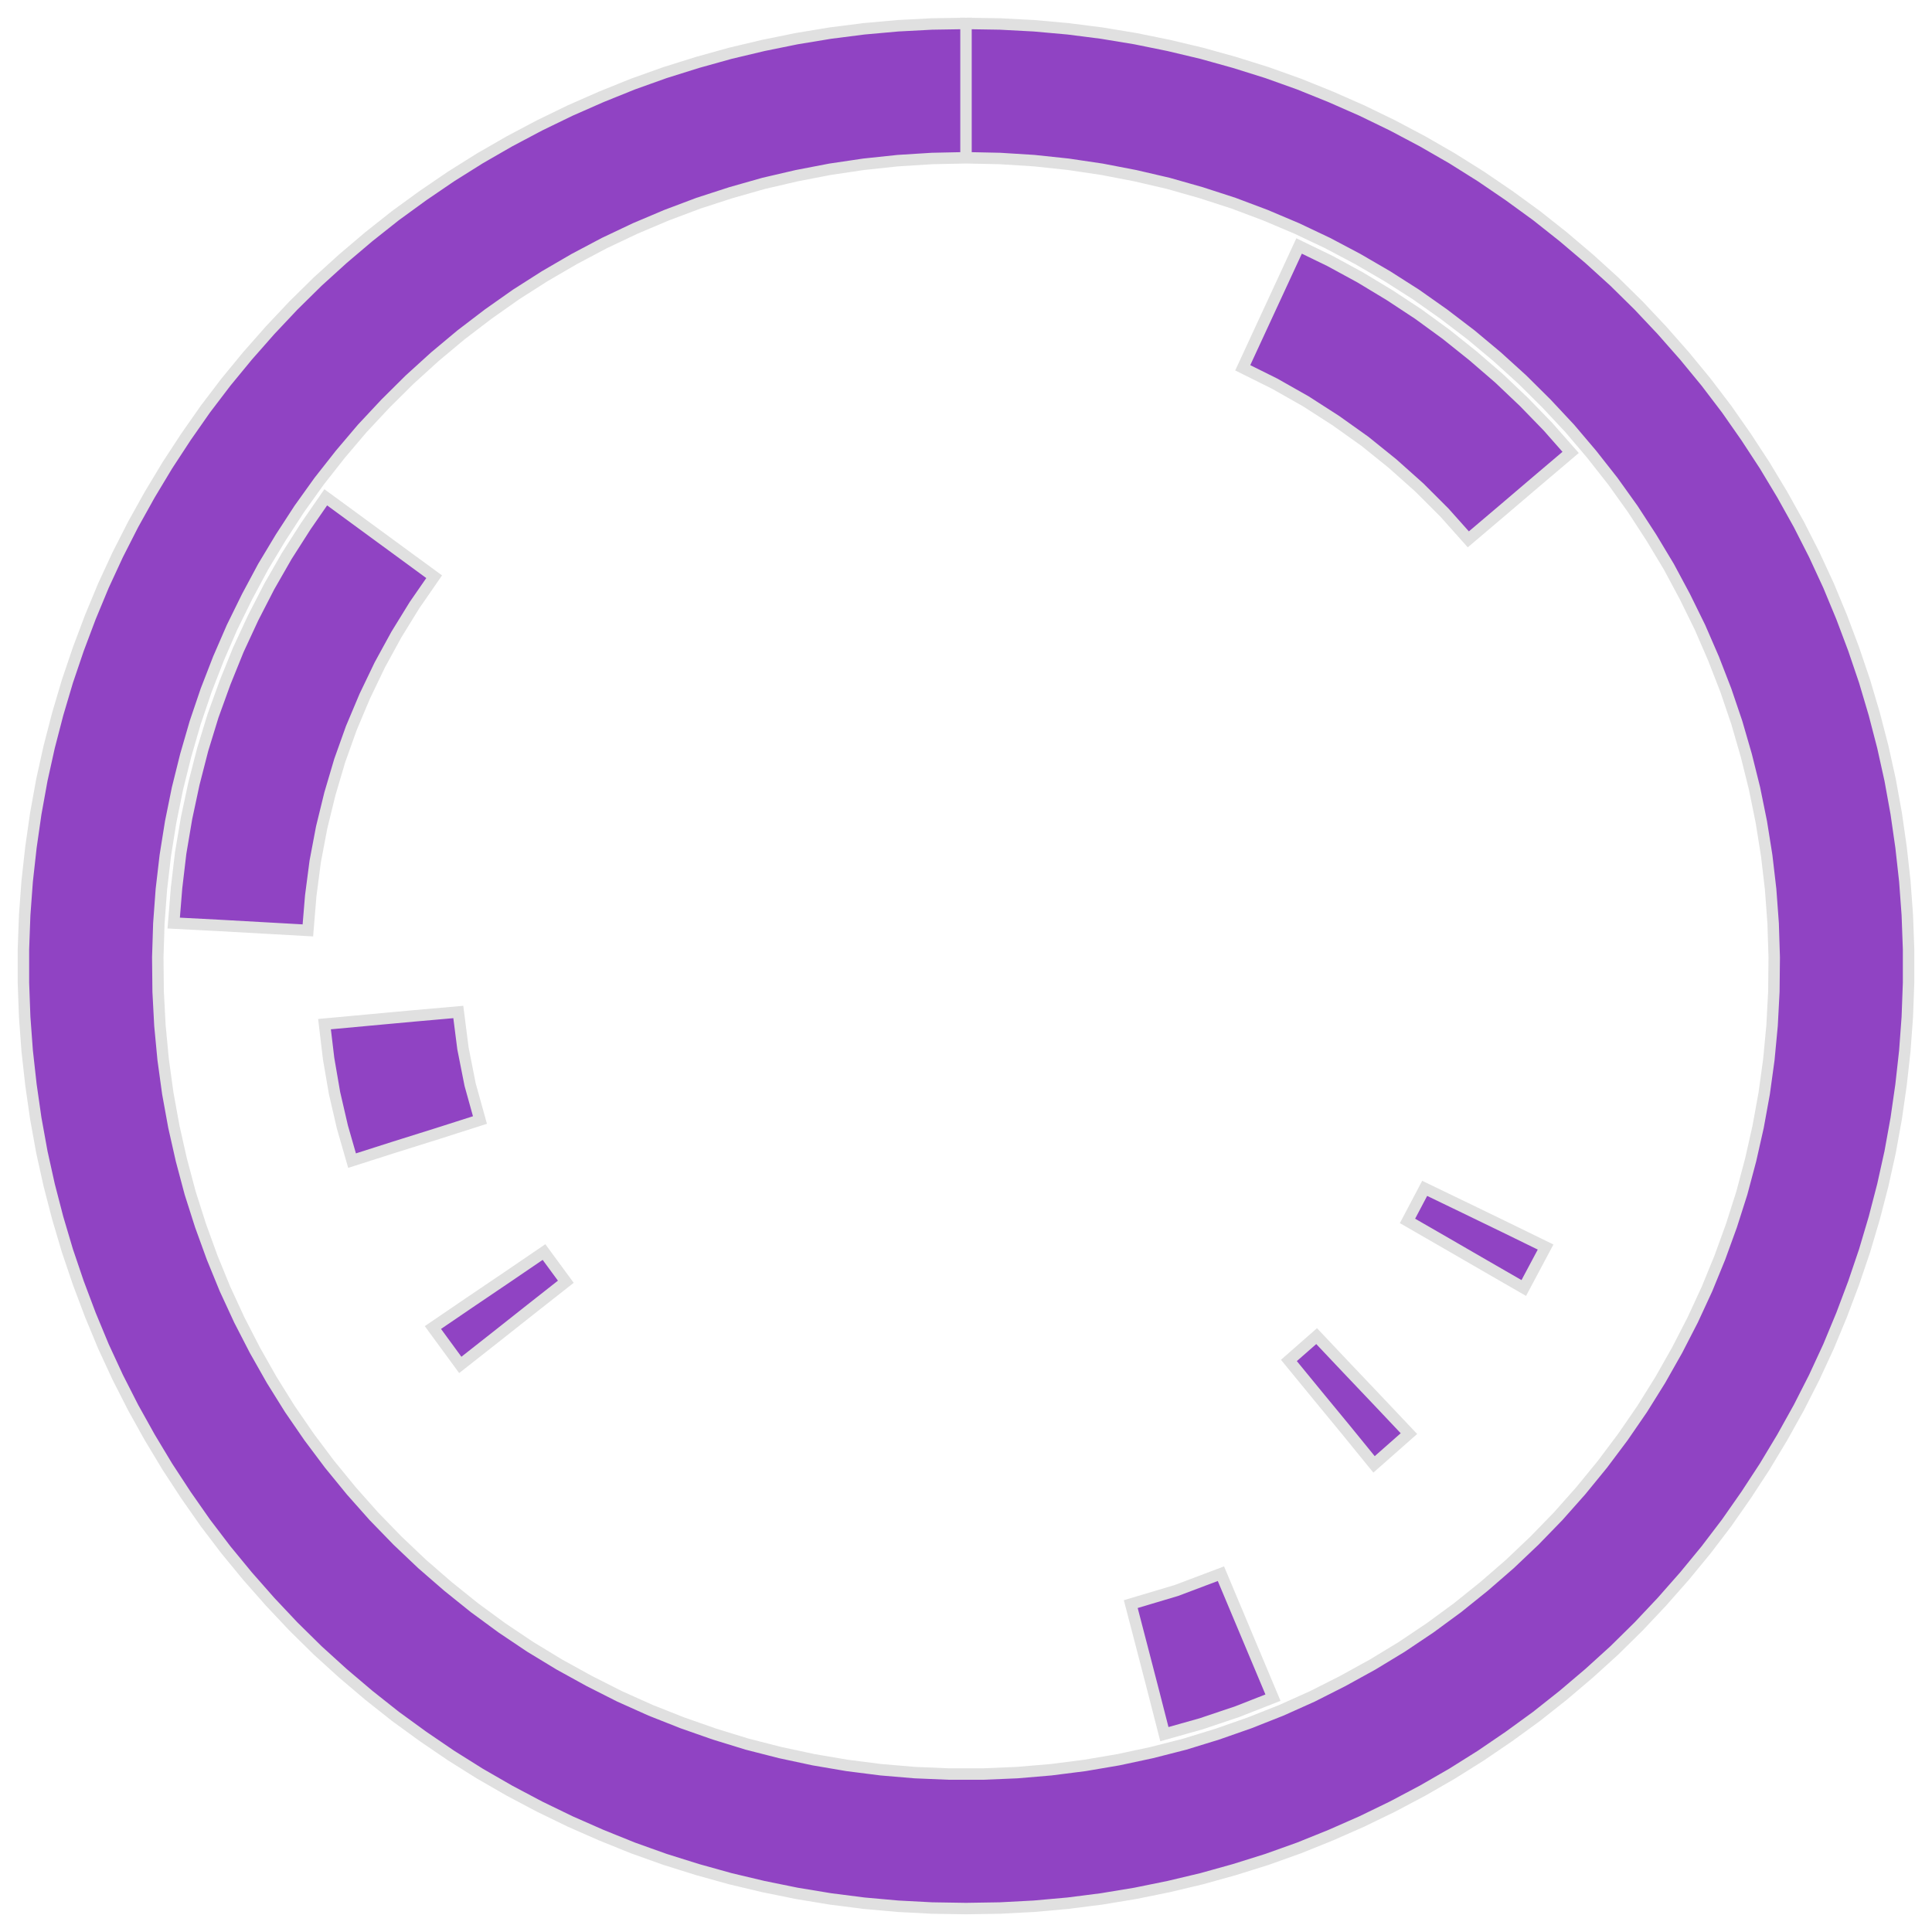 <?xml version='1.0' encoding='UTF-8' ?>
<svg xmlns='http://www.w3.org/2000/svg' xmlns:xlink='http://www.w3.org/1999/xlink' class='svglite' width='108.00pt' height='108.00pt' viewBox='0 0 108.00 108.00'>
<defs>
  <style type='text/css'><![CDATA[
    .svglite line, .svglite polyline, .svglite polygon, .svglite path, .svglite rect, .svglite circle {
      fill: none;
      stroke: #000000;
      stroke-linecap: round;
      stroke-linejoin: round;
      stroke-miterlimit: 10.00;
    }
    .svglite text {
      white-space: pre;
    }
  ]]></style>
</defs>
<rect width='100%' height='100%' style='stroke: none; fill: none;'/>
<defs>
  <clipPath id='cpMC4wMHwxMDguMDB8MC4wMHwxMDguMDA='>
    <rect x='0.00' y='0.00' width='108.00' height='108.00' />
  </clipPath>
</defs>
<g clip-path='url(#cpMC4wMHwxMDguMDB8MC4wMHwxMDguMDA=)'>
<polygon points='54.00,8.82 54.00,6.31 54.00,3.81 54.00,1.31 52.10,1.34 50.20,1.44 48.30,1.61 46.42,1.85 44.54,2.16 42.67,2.54 40.82,2.98 38.99,3.49 37.17,4.06 35.38,4.70 33.62,5.41 31.87,6.18 30.16,7.01 28.48,7.90 26.83,8.85 25.22,9.86 23.65,10.93 22.11,12.05 20.62,13.23 19.17,14.46 17.76,15.74 16.40,17.08 15.10,18.46 13.84,19.89 12.63,21.36 11.48,22.87 10.39,24.43 9.35,26.02 8.37,27.65 7.44,29.32 6.58,31.01 5.78,32.74 5.05,34.50 4.38,36.28 3.77,38.08 3.23,39.90 2.75,41.75 2.34,43.60 2.00,45.48 1.73,47.36 1.52,49.25 1.38,51.15 1.31,53.05 1.31,54.95 1.38,56.85 1.52,58.75 1.73,60.64 2.00,62.52 2.34,64.40 2.75,66.25 3.23,68.10 3.77,69.92 4.38,71.72 5.05,73.50 5.78,75.26 6.58,76.99 7.44,78.68 8.37,80.35 9.35,81.98 10.39,83.57 11.48,85.13 12.63,86.64 13.84,88.11 15.10,89.54 16.40,90.92 17.76,92.26 19.17,93.54 20.62,94.77 22.11,95.95 23.65,97.07 25.22,98.14 26.83,99.15 28.48,100.10 30.16,100.99 31.87,101.82 33.62,102.59 35.38,103.30 37.17,103.94 38.99,104.51 40.82,105.02 42.67,105.46 44.54,105.84 46.42,106.15 48.30,106.39 50.20,106.56 52.10,106.66 54.00,106.69 55.90,106.66 57.80,106.56 59.70,106.39 61.58,106.15 63.46,105.84 65.33,105.46 67.18,105.02 69.01,104.51 70.83,103.94 72.62,103.30 74.38,102.59 76.13,101.82 77.84,100.99 79.52,100.10 81.17,99.15 82.78,98.14 84.35,97.07 85.89,95.95 87.38,94.77 88.83,93.54 90.24,92.26 91.60,90.92 92.90,89.54 94.16,88.11 95.37,86.64 96.52,85.13 97.61,83.57 98.65,81.98 99.63,80.35 100.56,78.68 101.42,76.99 102.22,75.26 102.95,73.50 103.62,71.72 104.23,69.92 104.77,68.10 105.25,66.25 105.66,64.40 106.00,62.52 106.27,60.64 106.48,58.75 106.62,56.85 106.69,54.95 106.69,53.05 106.62,51.15 106.48,49.25 106.27,47.36 106.00,45.48 105.66,43.60 105.25,41.75 104.77,39.90 104.23,38.08 103.62,36.28 102.95,34.50 102.22,32.74 101.42,31.01 100.56,29.32 99.63,27.65 98.65,26.02 97.61,24.43 96.52,22.87 95.37,21.36 94.16,19.89 92.90,18.46 91.60,17.08 90.24,15.74 88.83,14.46 87.38,13.23 85.89,12.05 84.35,10.93 82.78,9.86 81.17,8.85 79.52,7.90 77.84,7.01 76.13,6.18 74.38,5.41 72.62,4.70 70.83,4.06 69.01,3.49 67.18,2.98 65.33,2.54 63.46,2.16 61.58,1.85 59.70,1.61 57.80,1.44 55.90,1.34 54.00,1.31 54.00,3.81 54.00,6.31 54.00,8.82 55.90,8.86 57.81,8.98 59.70,9.18 61.59,9.46 63.46,9.82 65.31,10.25 67.14,10.77 68.96,11.36 70.74,12.03 72.49,12.77 74.22,13.59 75.90,14.48 77.55,15.44 79.15,16.46 80.71,17.56 82.23,18.72 83.69,19.94 85.10,21.22 86.45,22.56 87.75,23.95 88.98,25.40 90.16,26.90 91.27,28.45 92.31,30.05 93.29,31.68 94.19,33.36 95.03,35.07 95.79,36.82 96.48,38.60 97.09,40.40 97.62,42.23 98.08,44.08 98.46,45.95 98.76,47.83 98.98,49.72 99.12,51.62 99.18,53.52 99.16,55.43 99.06,57.33 98.88,59.23 98.62,61.12 98.28,62.99 97.86,64.85 97.37,66.69 96.79,68.51 96.14,70.30 95.42,72.06 94.62,73.79 93.75,75.48 92.81,77.14 91.80,78.76 90.72,80.33 89.58,81.85 88.37,83.33 87.11,84.75 85.78,86.12 84.40,87.43 82.96,88.68 81.48,89.87 79.94,91.00 78.36,92.06 76.73,93.05 75.06,93.97 73.36,94.83 71.62,95.61 69.85,96.31 68.05,96.94 66.23,97.50 64.39,97.97 62.52,98.37 60.64,98.69 58.75,98.93 56.86,99.09 54.95,99.17 53.05,99.17 51.14,99.09 49.25,98.93 47.36,98.69 45.48,98.37 43.61,97.97 41.77,97.50 39.95,96.94 38.15,96.31 36.38,95.61 34.64,94.83 32.94,93.97 31.27,93.05 29.64,92.06 28.06,91.00 26.52,89.87 25.04,88.68 23.60,87.43 22.22,86.12 20.89,84.75 19.63,83.33 18.42,81.85 17.28,80.33 16.20,78.76 15.19,77.14 14.25,75.48 13.38,73.79 12.58,72.06 11.86,70.30 11.21,68.51 10.63,66.69 10.14,64.85 9.72,62.99 9.38,61.12 9.12,59.23 8.94,57.33 8.84,55.43 8.82,53.52 8.88,51.62 9.02,49.72 9.24,47.83 9.54,45.95 9.92,44.08 10.38,42.23 10.91,40.40 11.52,38.60 12.21,36.82 12.97,35.07 13.81,33.36 14.71,31.68 15.69,30.05 16.73,28.45 17.84,26.90 19.02,25.40 20.25,23.95 21.55,22.56 22.90,21.22 24.31,19.94 25.77,18.72 27.29,17.56 28.85,16.46 30.45,15.44 32.10,14.48 33.78,13.59 35.51,12.77 37.26,12.03 39.04,11.36 40.86,10.77 42.69,10.25 44.54,9.82 46.41,9.46 48.30,9.18 50.19,8.98 52.10,8.86 54.00,8.82 ' style='stroke-width: 0.64; stroke: #E0E0E0; stroke-linecap: butt; stroke-linejoin: miter; fill: #9043C3;' />
<polygon points='82.08,30.15 83.99,28.53 85.89,26.91 87.80,25.29 86.53,23.85 85.19,22.47 83.80,21.15 82.34,19.89 80.84,18.69 79.29,17.56 77.68,16.50 76.04,15.51 74.35,14.59 72.62,13.75 71.57,16.02 70.52,18.29 69.47,20.56 71.26,21.45 72.99,22.43 74.67,23.51 76.30,24.67 77.85,25.92 79.34,27.25 80.75,28.66 82.08,30.15 ' style='stroke-width: 0.64; stroke: #E0E0E0; stroke-linecap: butt; stroke-linejoin: miter; fill: #9043C3;' />
<polygon points='63.21,89.67 63.84,92.09 64.47,94.52 65.09,96.94 67.15,96.36 69.17,95.68 71.16,94.90 70.19,92.59 69.22,90.28 68.25,87.97 65.76,88.91 63.21,89.67 ' style='stroke-width: 0.64; stroke: #E0E0E0; stroke-linecap: butt; stroke-linejoin: miter; fill: #9043C3;' />
<polygon points='24.27,32.24 22.25,30.76 20.23,29.28 18.21,27.80 17.09,29.42 16.03,31.08 15.05,32.79 14.15,34.54 13.32,36.33 12.58,38.16 11.91,40.01 11.33,41.90 10.84,43.81 10.43,45.73 10.10,47.68 9.87,49.63 9.71,51.60 12.21,51.73 14.71,51.87 17.21,52.01 17.37,50.08 17.62,48.16 17.98,46.26 18.44,44.38 18.99,42.52 19.64,40.70 20.39,38.92 21.23,37.17 22.16,35.47 23.17,33.83 24.27,32.24 ' style='stroke-width: 0.64; stroke: #E0E0E0; stroke-linecap: butt; stroke-linejoin: miter; fill: #9043C3;' />
<polygon points='78.68,68.25 80.85,69.50 83.01,70.75 85.18,72.00 86.40,69.71 84.15,68.61 81.90,67.52 79.64,66.43 78.68,68.25 ' style='stroke-width: 0.64; stroke: #E0E0E0; stroke-linecap: butt; stroke-linejoin: miter; fill: #9043C3;' />
<polygon points='72.05,76.05 73.64,77.99 75.23,79.92 76.81,81.86 78.76,80.14 77.04,78.32 75.32,76.51 73.60,74.69 72.05,76.05 ' style='stroke-width: 0.64; stroke: #E0E0E0; stroke-linecap: butt; stroke-linejoin: miter; fill: #9043C3;' />
<polygon points='30.41,69.99 28.34,71.40 26.27,72.80 24.20,74.21 25.73,76.30 27.70,74.75 29.66,73.20 31.63,71.65 30.41,69.99 ' style='stroke-width: 0.64; stroke: #E0E0E0; stroke-linecap: butt; stroke-linejoin: miter; fill: #9043C3;' />
<polygon points='25.62,56.57 23.13,56.79 20.63,57.02 18.14,57.25 18.37,59.18 18.70,61.10 19.14,63.00 19.68,64.88 22.06,64.12 24.45,63.37 26.83,62.61 26.28,60.63 25.88,58.61 25.62,56.57 ' style='stroke-width: 0.64; stroke: #E0E0E0; stroke-linecap: butt; stroke-linejoin: miter; fill: #9043C3;' />
</g>
</svg>
